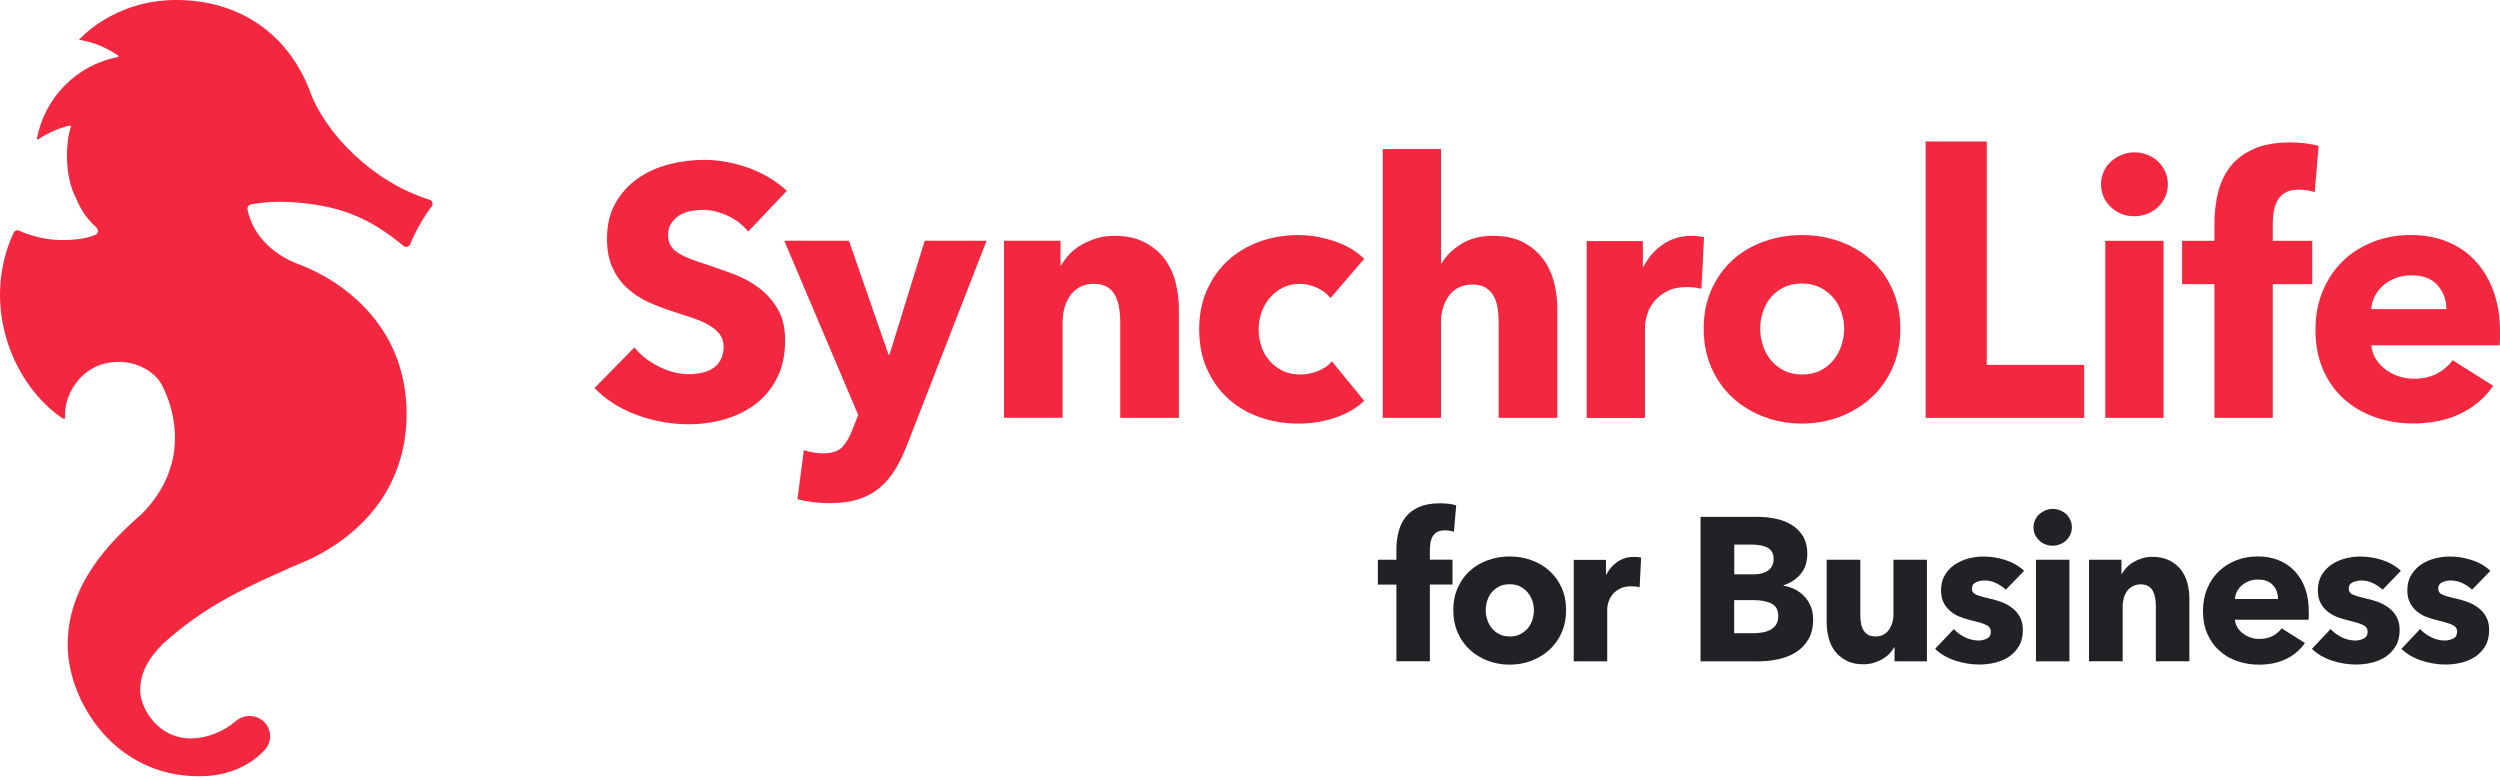 <svg width="250" height="78" viewBox="0 0 250 78" fill="none" xmlns="http://www.w3.org/2000/svg">
<path d="M145.395 53.179C145.274 53.136 145.129 53.106 144.965 53.075C144.801 53.051 144.637 53.033 144.474 53.033C144.158 53.033 143.91 53.088 143.722 53.197C143.528 53.306 143.382 53.452 143.273 53.633C143.164 53.815 143.091 54.028 143.049 54.258C143.006 54.489 142.988 54.719 142.988 54.949V55.968H145.25V58.455H142.988V66.126H139.64V58.461H137.785V55.974H139.64V54.998C139.64 54.373 139.707 53.779 139.847 53.215C139.98 52.651 140.216 52.154 140.55 51.723C140.884 51.293 141.332 50.953 141.896 50.704C142.46 50.456 143.164 50.328 144.007 50.328C144.292 50.328 144.577 50.347 144.856 50.377C145.135 50.413 145.389 50.462 145.62 50.529L145.395 53.179Z" fill="#212226"/>
<path d="M156.609 61.014C156.609 61.844 156.457 62.596 156.16 63.27C155.863 63.943 155.451 64.513 154.935 64.986C154.42 65.453 153.819 65.817 153.14 66.078C152.461 66.338 151.733 66.466 150.957 66.466C150.193 66.466 149.471 66.338 148.786 66.078C148.101 65.817 147.5 65.453 146.991 64.986C146.481 64.519 146.075 63.949 145.778 63.27C145.481 62.596 145.329 61.844 145.329 61.014C145.329 60.183 145.481 59.437 145.778 58.77C146.075 58.103 146.481 57.539 146.991 57.078C147.5 56.617 148.101 56.265 148.786 56.017C149.471 55.774 150.199 55.647 150.957 55.647C151.733 55.647 152.461 55.768 153.14 56.017C153.819 56.259 154.42 56.617 154.935 57.078C155.451 57.539 155.863 58.103 156.16 58.77C156.463 59.437 156.609 60.183 156.609 61.014ZM153.389 61.014C153.389 60.686 153.334 60.371 153.225 60.056C153.116 59.746 152.958 59.467 152.758 59.231C152.552 58.994 152.303 58.8 152.006 58.649C151.709 58.497 151.357 58.424 150.963 58.424C150.569 58.424 150.223 58.497 149.92 58.649C149.623 58.8 149.374 58.994 149.174 59.231C148.974 59.467 148.828 59.746 148.725 60.056C148.622 60.371 148.574 60.686 148.574 61.014C148.574 61.341 148.622 61.663 148.725 61.972C148.828 62.287 148.98 62.566 149.186 62.821C149.392 63.076 149.641 63.276 149.944 63.421C150.241 63.573 150.587 63.646 150.987 63.646C151.381 63.646 151.727 63.573 152.024 63.421C152.321 63.27 152.576 63.069 152.782 62.821C152.988 62.572 153.14 62.287 153.243 61.972C153.334 61.657 153.389 61.341 153.389 61.014Z" fill="#212226"/>
<path d="M163.965 58.727C163.813 58.685 163.668 58.661 163.528 58.649C163.383 58.636 163.243 58.63 163.11 58.63C162.661 58.63 162.285 58.709 161.976 58.873C161.673 59.037 161.424 59.231 161.242 59.461C161.06 59.692 160.927 59.94 160.842 60.213C160.763 60.486 160.721 60.723 160.721 60.923V66.132H157.373V55.986H160.599V57.454H160.642C160.903 56.932 161.266 56.508 161.745 56.18C162.225 55.853 162.77 55.689 163.395 55.689C163.528 55.689 163.662 55.695 163.795 55.707C163.923 55.719 164.032 55.744 164.111 55.768L163.965 58.727Z" fill="#212226"/>
<path d="M181.315 61.929C181.315 62.718 181.158 63.379 180.848 63.918C180.533 64.458 180.121 64.889 179.605 65.216C179.09 65.544 178.501 65.774 177.84 65.92C177.179 66.065 176.506 66.132 175.809 66.132H170.054V51.687H175.809C176.367 51.687 176.937 51.747 177.525 51.862C178.107 51.978 178.641 52.178 179.114 52.457C179.593 52.736 179.975 53.112 180.278 53.591C180.575 54.07 180.727 54.67 180.727 55.404C180.727 56.205 180.509 56.872 180.072 57.393C179.635 57.915 179.065 58.297 178.356 58.527V58.57C178.762 58.636 179.15 58.764 179.508 58.946C179.866 59.127 180.181 59.364 180.448 59.649C180.715 59.934 180.927 60.268 181.079 60.65C181.236 61.026 181.315 61.456 181.315 61.929ZM177.361 55.871C177.361 55.38 177.173 55.022 176.803 54.797C176.427 54.573 175.876 54.458 175.142 54.458H173.426V57.436H175.305C175.96 57.436 176.464 57.302 176.828 57.035C177.179 56.781 177.361 56.386 177.361 55.871ZM177.828 61.602C177.828 61.001 177.604 60.589 177.155 60.359C176.706 60.128 176.106 60.013 175.36 60.013H173.419V63.318H175.378C175.651 63.318 175.93 63.294 176.227 63.245C176.518 63.197 176.785 63.112 177.022 62.99C177.258 62.869 177.452 62.693 177.604 62.469C177.755 62.245 177.828 61.96 177.828 61.602Z" fill="#212226"/>
<path d="M189.454 66.132V64.725H189.411C189.29 64.956 189.126 65.174 188.932 65.38C188.732 65.586 188.501 65.762 188.241 65.914C187.974 66.065 187.683 66.186 187.361 66.284C187.04 66.381 186.706 66.429 186.355 66.429C185.675 66.429 185.099 66.308 184.632 66.059C184.165 65.817 183.783 65.495 183.492 65.113C183.201 64.725 182.989 64.282 182.862 63.785C182.734 63.288 182.667 62.784 182.667 62.263V55.974H186.033V61.481C186.033 61.766 186.051 62.038 186.094 62.299C186.136 62.56 186.215 62.791 186.33 62.991C186.446 63.197 186.597 63.355 186.791 63.47C186.979 63.585 187.234 63.646 187.549 63.646C188.131 63.646 188.58 63.427 188.883 62.991C189.187 62.554 189.344 62.045 189.344 61.462V55.974H192.692V66.132H189.454V66.132Z" fill="#212226"/>
<path d="M200.582 58.97C200.309 58.709 199.988 58.497 199.624 58.315C199.254 58.139 198.872 58.048 198.459 58.048C198.144 58.048 197.859 58.109 197.592 58.23C197.325 58.351 197.192 58.563 197.192 58.861C197.192 59.146 197.337 59.352 197.628 59.473C197.92 59.594 198.393 59.734 199.048 59.88C199.43 59.958 199.812 60.08 200.2 60.225C200.588 60.377 200.94 60.571 201.249 60.819C201.564 61.062 201.813 61.365 202.001 61.717C202.189 62.069 202.286 62.493 202.286 62.984C202.286 63.621 202.159 64.167 201.898 64.604C201.637 65.046 201.303 65.404 200.885 65.677C200.473 65.95 200.006 66.144 199.49 66.271C198.975 66.393 198.453 66.453 197.938 66.453C197.107 66.453 196.294 66.32 195.5 66.053C194.705 65.786 194.044 65.398 193.511 64.883L195.385 62.906C195.682 63.233 196.052 63.506 196.488 63.724C196.925 63.943 197.386 64.052 197.877 64.052C198.15 64.052 198.417 63.985 198.684 63.858C198.951 63.73 199.084 63.5 199.084 63.172C199.084 62.857 198.92 62.627 198.593 62.481C198.265 62.33 197.756 62.178 197.064 62.014C196.713 61.935 196.355 61.826 196.003 61.687C195.651 61.553 195.33 61.365 195.057 61.135C194.778 60.904 194.548 60.619 194.372 60.28C194.196 59.94 194.105 59.534 194.105 59.055C194.105 58.442 194.232 57.921 194.493 57.496C194.754 57.072 195.087 56.72 195.494 56.447C195.9 56.174 196.355 55.974 196.852 55.847C197.349 55.719 197.841 55.653 198.332 55.653C199.096 55.653 199.836 55.774 200.564 56.01C201.291 56.247 201.904 56.605 202.407 57.084L200.582 58.97Z" fill="#212226"/>
<path d="M207.186 52.73C207.186 52.99 207.137 53.227 207.034 53.451C206.931 53.676 206.798 53.87 206.628 54.033C206.458 54.197 206.252 54.325 206.015 54.422C205.779 54.519 205.53 54.567 205.269 54.567C204.724 54.567 204.269 54.385 203.905 54.027C203.535 53.67 203.353 53.233 203.353 52.73C203.353 52.487 203.402 52.251 203.499 52.026C203.596 51.802 203.729 51.608 203.905 51.444C204.081 51.28 204.287 51.147 204.517 51.044C204.748 50.941 205.003 50.892 205.275 50.892C205.53 50.892 205.779 50.941 206.021 51.038C206.258 51.135 206.464 51.262 206.634 51.426C206.804 51.59 206.937 51.784 207.04 52.008C207.137 52.226 207.186 52.469 207.186 52.73ZM203.596 66.132V55.974H206.943V66.132H203.596Z" fill="#212226"/>
<path d="M215.585 66.132V60.583C215.585 60.298 215.561 60.025 215.512 59.764C215.464 59.51 215.385 59.279 215.276 59.079C215.166 58.885 215.015 58.727 214.815 58.612C214.614 58.497 214.366 58.436 214.069 58.436C213.772 58.436 213.505 58.497 213.286 58.612C213.062 58.727 212.874 58.885 212.722 59.091C212.571 59.297 212.462 59.528 212.383 59.795C212.31 60.062 212.268 60.334 212.268 60.62V66.126H208.902V55.974H212.146V57.381H212.189C212.31 57.163 212.474 56.951 212.668 56.738C212.868 56.526 213.098 56.35 213.359 56.199C213.626 56.047 213.911 55.926 214.226 55.829C214.542 55.732 214.869 55.683 215.227 55.683C215.906 55.683 216.482 55.804 216.961 56.053C217.441 56.296 217.823 56.617 218.114 56.999C218.405 57.387 218.617 57.83 218.744 58.333C218.872 58.837 218.938 59.34 218.938 59.843V66.126H215.585V66.132Z" fill="#212226"/>
<path d="M230.879 61.177C230.879 61.311 230.879 61.45 230.879 61.584C230.879 61.717 230.873 61.85 230.861 61.972H223.493C223.517 62.257 223.608 62.518 223.748 62.748C223.893 62.978 224.075 63.179 224.299 63.349C224.524 63.518 224.772 63.652 225.051 63.749C225.33 63.846 225.621 63.894 225.919 63.894C226.452 63.894 226.895 63.797 227.265 63.597C227.635 63.403 227.932 63.148 228.162 62.833L230.491 64.301C230.012 64.992 229.387 65.526 228.605 65.901C227.823 66.278 226.913 66.466 225.882 66.466C225.118 66.466 224.402 66.344 223.717 66.108C223.032 65.871 222.444 65.526 221.934 65.065C221.425 64.61 221.025 64.046 220.734 63.379C220.442 62.712 220.297 61.948 220.297 61.093C220.297 60.262 220.442 59.51 220.727 58.837C221.012 58.163 221.401 57.593 221.892 57.12C222.383 56.653 222.959 56.289 223.626 56.029C224.293 55.768 225.015 55.641 225.791 55.641C226.537 55.641 227.228 55.768 227.853 56.017C228.478 56.271 229.017 56.635 229.466 57.108C229.915 57.587 230.267 58.163 230.515 58.843C230.764 59.522 230.879 60.304 230.879 61.177ZM227.799 59.892C227.799 59.358 227.635 58.903 227.301 58.527C226.968 58.145 226.47 57.957 225.803 57.957C225.476 57.957 225.179 58.006 224.906 58.109C224.633 58.212 224.396 58.351 224.19 58.527C223.984 58.703 223.82 58.909 223.699 59.152C223.578 59.388 223.511 59.637 223.493 59.898H227.799V59.892Z" fill="#212226"/>
<path d="M238.26 58.97C237.987 58.709 237.665 58.497 237.301 58.315C236.931 58.139 236.549 58.048 236.137 58.048C235.822 58.048 235.537 58.109 235.27 58.23C235.003 58.351 234.87 58.563 234.87 58.861C234.87 59.146 235.015 59.352 235.306 59.473C235.597 59.594 236.07 59.734 236.725 59.88C237.107 59.958 237.489 60.08 237.877 60.225C238.266 60.377 238.617 60.571 238.927 60.819C239.242 61.062 239.491 61.365 239.679 61.717C239.867 62.069 239.964 62.493 239.964 62.984C239.964 63.621 239.836 64.167 239.576 64.604C239.315 65.046 238.981 65.404 238.563 65.677C238.15 65.95 237.683 66.144 237.168 66.271C236.652 66.393 236.131 66.453 235.615 66.453C234.785 66.453 233.972 66.32 233.178 66.053C232.383 65.786 231.722 65.398 231.188 64.883L233.062 62.906C233.36 63.233 233.729 63.506 234.166 63.724C234.603 63.943 235.064 64.052 235.555 64.052C235.828 64.052 236.095 63.985 236.361 63.858C236.628 63.73 236.762 63.5 236.762 63.172C236.762 62.857 236.598 62.627 236.27 62.481C235.943 62.33 235.434 62.178 234.742 62.014C234.39 61.935 234.033 61.826 233.681 61.687C233.329 61.553 233.008 61.365 232.735 61.135C232.456 60.904 232.225 60.619 232.05 60.28C231.874 59.94 231.783 59.534 231.783 59.055C231.783 58.442 231.91 57.921 232.171 57.496C232.432 57.066 232.765 56.72 233.172 56.447C233.578 56.174 234.033 55.974 234.53 55.847C235.027 55.719 235.518 55.653 236.01 55.653C236.774 55.653 237.514 55.774 238.241 56.01C238.969 56.247 239.582 56.605 240.085 57.084L238.26 58.97Z" fill="#212226"/>
<path d="M247.211 58.97C246.938 58.709 246.616 58.497 246.253 58.315C245.883 58.139 245.501 58.048 245.088 58.048C244.773 58.048 244.488 58.109 244.221 58.23C243.954 58.351 243.821 58.563 243.821 58.861C243.821 59.146 243.966 59.352 244.257 59.473C244.548 59.594 245.021 59.734 245.676 59.88C246.058 59.958 246.441 60.08 246.829 60.225C247.217 60.377 247.569 60.571 247.878 60.819C248.193 61.062 248.442 61.365 248.63 61.717C248.818 62.069 248.915 62.493 248.915 62.984C248.915 63.621 248.787 64.167 248.527 64.604C248.266 65.046 247.932 65.404 247.514 65.677C247.102 65.95 246.635 66.144 246.119 66.271C245.604 66.393 245.082 66.453 244.567 66.453C243.736 66.453 242.923 66.32 242.129 66.053C241.334 65.786 240.673 65.398 240.14 64.883L242.014 62.906C242.311 63.233 242.681 63.506 243.117 63.724C243.554 63.943 244.015 64.052 244.506 64.052C244.779 64.052 245.046 63.985 245.313 63.858C245.579 63.73 245.713 63.5 245.713 63.172C245.713 62.857 245.549 62.627 245.222 62.481C244.894 62.33 244.385 62.178 243.693 62.014C243.342 61.935 242.984 61.826 242.632 61.687C242.28 61.553 241.959 61.365 241.686 61.135C241.407 60.904 241.177 60.619 241.001 60.28C240.825 59.94 240.734 59.534 240.734 59.055C240.734 58.442 240.861 57.921 241.122 57.496C241.383 57.072 241.716 56.72 242.123 56.447C242.529 56.174 242.984 55.974 243.481 55.847C243.978 55.719 244.47 55.653 244.961 55.653C245.725 55.653 246.465 55.774 247.193 56.01C247.92 56.247 248.533 56.605 249.036 57.084L247.211 58.97Z" fill="#212226"/>
<path d="M74.818 23.16C74.297 22.499 73.618 21.971 72.775 21.577C71.932 21.189 71.119 20.989 70.337 20.989C69.93 20.989 69.524 21.025 69.112 21.098C68.699 21.171 68.323 21.304 67.99 21.504C67.656 21.704 67.377 21.965 67.153 22.287C66.928 22.608 66.813 23.015 66.813 23.512C66.813 23.936 66.904 24.294 67.08 24.579C67.256 24.864 67.517 25.113 67.862 25.325C68.208 25.537 68.614 25.731 69.088 25.913C69.561 26.089 70.094 26.277 70.689 26.465C71.543 26.75 72.429 27.066 73.357 27.405C74.279 27.751 75.121 28.206 75.88 28.776C76.638 29.346 77.268 30.049 77.766 30.892C78.263 31.735 78.511 32.784 78.511 34.039C78.511 35.483 78.245 36.738 77.711 37.787C77.177 38.843 76.462 39.716 75.558 40.401C74.655 41.086 73.624 41.596 72.465 41.929C71.307 42.263 70.106 42.426 68.875 42.426C67.074 42.426 65.334 42.111 63.648 41.486C61.962 40.856 60.567 39.964 59.451 38.8L63.435 34.749C64.054 35.507 64.861 36.144 65.873 36.653C66.88 37.163 67.881 37.417 68.875 37.417C69.324 37.417 69.767 37.369 70.191 37.278C70.616 37.181 70.992 37.029 71.313 36.817C71.635 36.605 71.889 36.32 72.077 35.962C72.265 35.604 72.362 35.18 72.362 34.682C72.362 34.209 72.241 33.803 72.004 33.475C71.768 33.142 71.428 32.839 70.992 32.572C70.555 32.299 70.009 32.05 69.354 31.826C68.699 31.602 67.96 31.359 67.135 31.098C66.328 30.837 65.54 30.528 64.77 30.177C63.999 29.819 63.314 29.364 62.708 28.806C62.101 28.248 61.616 27.575 61.252 26.78C60.882 25.986 60.7 25.022 60.7 23.882C60.7 22.481 60.986 21.286 61.556 20.291C62.126 19.297 62.871 18.478 63.793 17.835C64.715 17.193 65.758 16.726 66.922 16.428C68.081 16.131 69.257 15.986 70.44 15.986C71.865 15.986 73.314 16.247 74.794 16.768C76.274 17.29 77.572 18.06 78.687 19.079L74.818 23.16Z" fill="#F32840"/>
<path d="M90.725 44.452C90.368 45.373 89.973 46.198 89.537 46.92C89.1 47.642 88.579 48.26 87.972 48.77C87.366 49.279 86.656 49.667 85.837 49.928C85.019 50.189 84.055 50.316 82.939 50.316C82.393 50.316 81.829 50.28 81.253 50.207C80.671 50.134 80.167 50.043 79.743 49.922L80.386 45.016C80.671 45.113 80.986 45.185 81.326 45.246C81.671 45.307 81.981 45.337 82.266 45.337C83.163 45.337 83.818 45.131 84.218 44.712C84.618 44.3 84.964 43.712 85.249 42.954L85.819 41.498L78.427 24.075H84.897L88.845 35.452H88.954L92.472 24.075H98.657L90.725 44.452Z" fill="#F32840"/>
<path d="M112.023 41.789V32.117C112.023 31.619 111.981 31.146 111.896 30.692C111.811 30.243 111.678 29.843 111.49 29.503C111.302 29.157 111.035 28.884 110.689 28.684C110.344 28.484 109.913 28.381 109.391 28.381C108.87 28.381 108.415 28.484 108.021 28.684C107.633 28.884 107.305 29.163 107.045 29.521C106.784 29.879 106.59 30.285 106.456 30.746C106.323 31.207 106.262 31.686 106.262 32.184V41.783H100.398V24.075H106.05V26.532H106.123C106.335 26.155 106.614 25.779 106.96 25.41C107.305 25.04 107.706 24.73 108.166 24.47C108.627 24.209 109.131 23.997 109.676 23.827C110.222 23.663 110.804 23.578 111.417 23.578C112.599 23.578 113.606 23.79 114.437 24.221C115.268 24.645 115.935 25.197 116.444 25.877C116.954 26.55 117.324 27.326 117.548 28.205C117.772 29.085 117.888 29.958 117.888 30.837V41.789H112.023V41.789Z" fill="#F32840"/>
<path d="M133.049 29.806C132.715 29.382 132.267 29.036 131.696 28.776C131.126 28.515 130.544 28.387 129.956 28.387C129.337 28.387 128.786 28.515 128.282 28.763C127.785 29.012 127.36 29.346 127.003 29.758C126.645 30.17 126.366 30.655 126.166 31.195C125.966 31.741 125.863 32.323 125.863 32.936C125.863 33.554 125.96 34.13 126.148 34.676C126.336 35.222 126.615 35.701 126.984 36.114C127.354 36.526 127.791 36.853 128.3 37.09C128.81 37.326 129.386 37.448 130.023 37.448C130.617 37.448 131.199 37.339 131.781 37.108C132.364 36.884 132.83 36.556 133.188 36.132L136.421 40.08C135.687 40.789 134.735 41.347 133.576 41.753C132.412 42.154 131.181 42.36 129.877 42.36C128.476 42.36 127.172 42.148 125.96 41.717C124.747 41.292 123.691 40.668 122.8 39.849C121.902 39.03 121.205 38.042 120.69 36.878C120.174 35.719 119.919 34.403 119.919 32.93C119.919 31.486 120.174 30.183 120.69 29.018C121.205 27.86 121.902 26.865 122.8 26.047C123.691 25.228 124.747 24.603 125.96 24.161C127.172 23.724 128.464 23.506 129.841 23.506C130.484 23.506 131.114 23.566 131.745 23.681C132.376 23.803 132.976 23.96 133.558 24.161C134.14 24.361 134.674 24.609 135.159 24.907C135.644 25.204 136.063 25.531 136.421 25.883L133.049 29.806Z" fill="#F32840"/>
<path d="M149.865 41.79V32.19C149.865 31.692 149.829 31.219 149.756 30.765C149.683 30.316 149.55 29.916 149.349 29.576C149.149 29.23 148.882 28.957 148.549 28.757C148.215 28.557 147.791 28.454 147.269 28.454C146.251 28.454 145.468 28.818 144.922 29.54C144.377 30.261 144.104 31.159 144.104 32.226V41.79H138.276V14.906H144.104V26.319H144.177C144.577 25.61 145.22 24.973 146.099 24.415C146.978 23.857 148.033 23.578 149.265 23.578C150.471 23.578 151.484 23.791 152.303 24.221C153.121 24.646 153.782 25.198 154.292 25.877C154.801 26.55 155.165 27.326 155.396 28.205C155.62 29.085 155.735 29.958 155.735 30.837V41.79H149.865V41.79Z" fill="#F32840"/>
<path d="M170.144 28.884C169.883 28.812 169.629 28.769 169.38 28.745C169.131 28.721 168.889 28.709 168.652 28.709C167.87 28.709 167.215 28.848 166.681 29.133C166.148 29.418 165.723 29.758 165.402 30.164C165.08 30.564 164.85 31.001 164.711 31.474C164.571 31.947 164.498 32.359 164.498 32.717V41.796H158.67V24.106H164.286V26.665H164.359C164.808 25.761 165.45 25.015 166.281 24.445C167.112 23.875 168.07 23.584 169.162 23.584C169.398 23.584 169.629 23.596 169.853 23.621C170.078 23.645 170.259 23.681 170.405 23.73L170.144 28.884Z" fill="#F32840"/>
<path d="M190.029 32.863C190.029 34.306 189.769 35.616 189.247 36.793C188.726 37.963 188.016 38.964 187.112 39.776C186.209 40.595 185.166 41.226 183.983 41.681C182.801 42.129 181.527 42.354 180.181 42.354C178.853 42.354 177.591 42.129 176.397 41.681C175.202 41.232 174.159 40.595 173.267 39.776C172.376 38.958 171.672 37.963 171.151 36.793C170.629 35.622 170.369 34.312 170.369 32.863C170.369 31.42 170.629 30.116 171.151 28.951C171.672 27.793 172.376 26.805 173.267 25.998C174.159 25.192 175.202 24.573 176.397 24.148C177.591 23.724 178.853 23.506 180.181 23.506C181.533 23.506 182.801 23.718 183.983 24.148C185.166 24.573 186.209 25.192 187.112 25.998C188.016 26.805 188.726 27.787 189.247 28.951C189.769 30.116 190.029 31.42 190.029 32.863ZM184.414 32.863C184.414 32.293 184.317 31.735 184.129 31.189C183.941 30.643 183.668 30.164 183.31 29.752C182.952 29.34 182.516 29 181.994 28.739C181.473 28.478 180.866 28.351 180.181 28.351C179.496 28.351 178.889 28.485 178.368 28.739C177.846 29 177.415 29.34 177.07 29.752C176.724 30.164 176.463 30.649 176.287 31.189C176.112 31.735 176.021 32.293 176.021 32.863C176.021 33.433 176.112 33.991 176.287 34.537C176.463 35.083 176.73 35.574 177.088 36.01C177.446 36.447 177.882 36.799 178.404 37.059C178.925 37.32 179.532 37.448 180.217 37.448C180.902 37.448 181.509 37.32 182.03 37.059C182.552 36.799 182.989 36.447 183.346 36.01C183.704 35.574 183.971 35.083 184.147 34.537C184.323 33.991 184.414 33.433 184.414 32.863Z" fill="#F32840"/>
<path d="M192.564 41.79V14.148H198.677V36.489H208.417V41.79H192.564Z" fill="#F32840"/>
<path d="M216.785 18.43C216.785 18.879 216.695 19.303 216.519 19.691C216.343 20.079 216.106 20.419 215.809 20.704C215.512 20.989 215.154 21.213 214.742 21.377C214.329 21.541 213.893 21.626 213.444 21.626C212.498 21.626 211.704 21.31 211.061 20.686C210.418 20.055 210.103 19.303 210.103 18.43C210.103 18.005 210.187 17.593 210.351 17.205C210.515 16.817 210.751 16.477 211.061 16.192C211.37 15.907 211.722 15.677 212.128 15.501C212.528 15.325 212.971 15.234 213.444 15.234C213.893 15.234 214.329 15.319 214.742 15.482C215.154 15.646 215.512 15.871 215.809 16.156C216.106 16.441 216.343 16.78 216.519 17.168C216.695 17.556 216.785 17.981 216.785 18.43ZM210.527 41.79V24.082H216.355V41.79H210.527Z" fill="#F32840"/>
<path d="M231.473 19.212C231.261 19.139 231.012 19.085 230.727 19.036C230.442 18.988 230.157 18.963 229.872 18.963C229.326 18.963 228.89 19.06 228.556 19.248C228.223 19.436 227.962 19.691 227.774 20.012C227.586 20.334 227.453 20.692 227.386 21.098C227.313 21.498 227.277 21.905 227.277 22.305V24.082H231.225V28.418H227.277V41.784H221.443V28.418H218.21V24.082H221.443V22.378C221.443 21.286 221.564 20.249 221.801 19.267C222.037 18.284 222.443 17.417 223.026 16.671C223.608 15.925 224.39 15.331 225.372 14.894C226.355 14.458 227.58 14.239 229.054 14.239C229.551 14.239 230.042 14.27 230.527 14.33C231.012 14.391 231.455 14.476 231.861 14.597L231.473 19.212Z" fill="#F32840"/>
<path d="M250 33.148C250 33.384 250 33.621 250 33.858C250 34.094 249.988 34.318 249.963 34.531H237.131C237.18 35.028 237.325 35.477 237.574 35.883C237.823 36.289 238.144 36.635 238.532 36.932C238.92 37.229 239.363 37.46 239.848 37.623C240.333 37.787 240.837 37.872 241.358 37.872C242.28 37.872 243.062 37.702 243.705 37.357C244.348 37.011 244.863 36.568 245.27 36.023L249.321 38.582C248.49 39.788 247.392 40.722 246.034 41.371C244.669 42.026 243.086 42.348 241.285 42.348C239.957 42.348 238.702 42.141 237.519 41.723C236.331 41.311 235.3 40.704 234.408 39.91C233.517 39.115 232.819 38.139 232.31 36.975C231.801 35.816 231.546 34.488 231.546 32.99C231.546 31.547 231.795 30.237 232.292 29.061C232.789 27.89 233.462 26.89 234.317 26.077C235.172 25.258 236.179 24.628 237.337 24.173C238.496 23.724 239.757 23.5 241.103 23.5C242.407 23.5 243.602 23.718 244.693 24.154C245.785 24.591 246.719 25.228 247.501 26.059C248.284 26.89 248.896 27.896 249.333 29.079C249.781 30.279 250 31.632 250 33.148ZM244.633 30.91C244.633 29.988 244.342 29.194 243.76 28.527C243.177 27.866 242.31 27.532 241.146 27.532C240.576 27.532 240.054 27.623 239.581 27.799C239.108 27.975 238.69 28.218 238.338 28.527C237.98 28.836 237.695 29.194 237.483 29.612C237.271 30.025 237.149 30.461 237.125 30.91H244.633Z" fill="#F32840"/>
<path fill-rule="evenodd" clip-rule="evenodd" d="M17.649 0C23.968 0 28.85 3.445 30.991 9.121C32.544 13.372 37.292 18.224 42.95 19.97C43.247 20.061 43.356 20.401 43.168 20.643C42.398 21.619 41.507 23.208 41.016 24.421C40.906 24.7 40.555 24.773 40.33 24.579C36.831 21.656 33.859 20.619 29.79 20.261C27.965 20.116 26.782 20.164 25.127 20.431C24.89 20.467 24.708 20.698 24.751 20.934C25.151 23.111 26.904 25.361 30.003 26.477C33.738 27.89 40.658 32.226 40.658 41.383C40.658 49.024 35.837 53.567 31.149 55.847C24.442 58.758 20.682 60.462 16.334 64.337C14.811 65.835 14.017 67.351 14.017 69.025C14.017 70.838 15.806 73.84 19.056 73.84C20.754 73.84 22.434 73.106 23.532 72.142C24.29 71.475 25.406 71.414 26.218 72.02C27.177 72.748 27.28 74.137 26.455 75.016C25.048 76.52 22.889 77.63 19.881 77.624C11.409 77.624 6.849 70.092 6.77 64.658C6.679 58.497 10.966 54.197 14.211 51.359C18.838 46.671 17.68 41.292 16.139 38.406C15.303 36.944 12.925 35.598 10.105 36.453C7.771 37.241 6.358 39.697 6.521 41.723C6.533 41.85 6.4 41.935 6.297 41.862C1.233 38.478 -1.963 30.467 1.361 23.281C1.458 23.063 1.718 22.972 1.931 23.075C2.901 23.548 4.66 24.003 6.06 24.003C6.861 24.003 8.244 24.003 9.523 23.493C9.814 23.378 9.887 22.996 9.663 22.778C8.371 21.541 8.11 20.983 7.346 19.267C6.54 17.35 6.521 14.397 7.091 12.668C7.11 12.602 7.061 12.547 6.994 12.559C6 12.759 4.66 13.336 3.829 13.936C3.768 13.985 3.677 13.924 3.695 13.851C4.429 9.927 7.492 6.537 11.773 5.713C11.852 5.701 11.876 5.603 11.816 5.555C10.839 4.888 9.456 4.203 7.898 3.984C7.916 3.984 11.276 0 17.649 0Z" fill="#F32840"/>
</svg>
